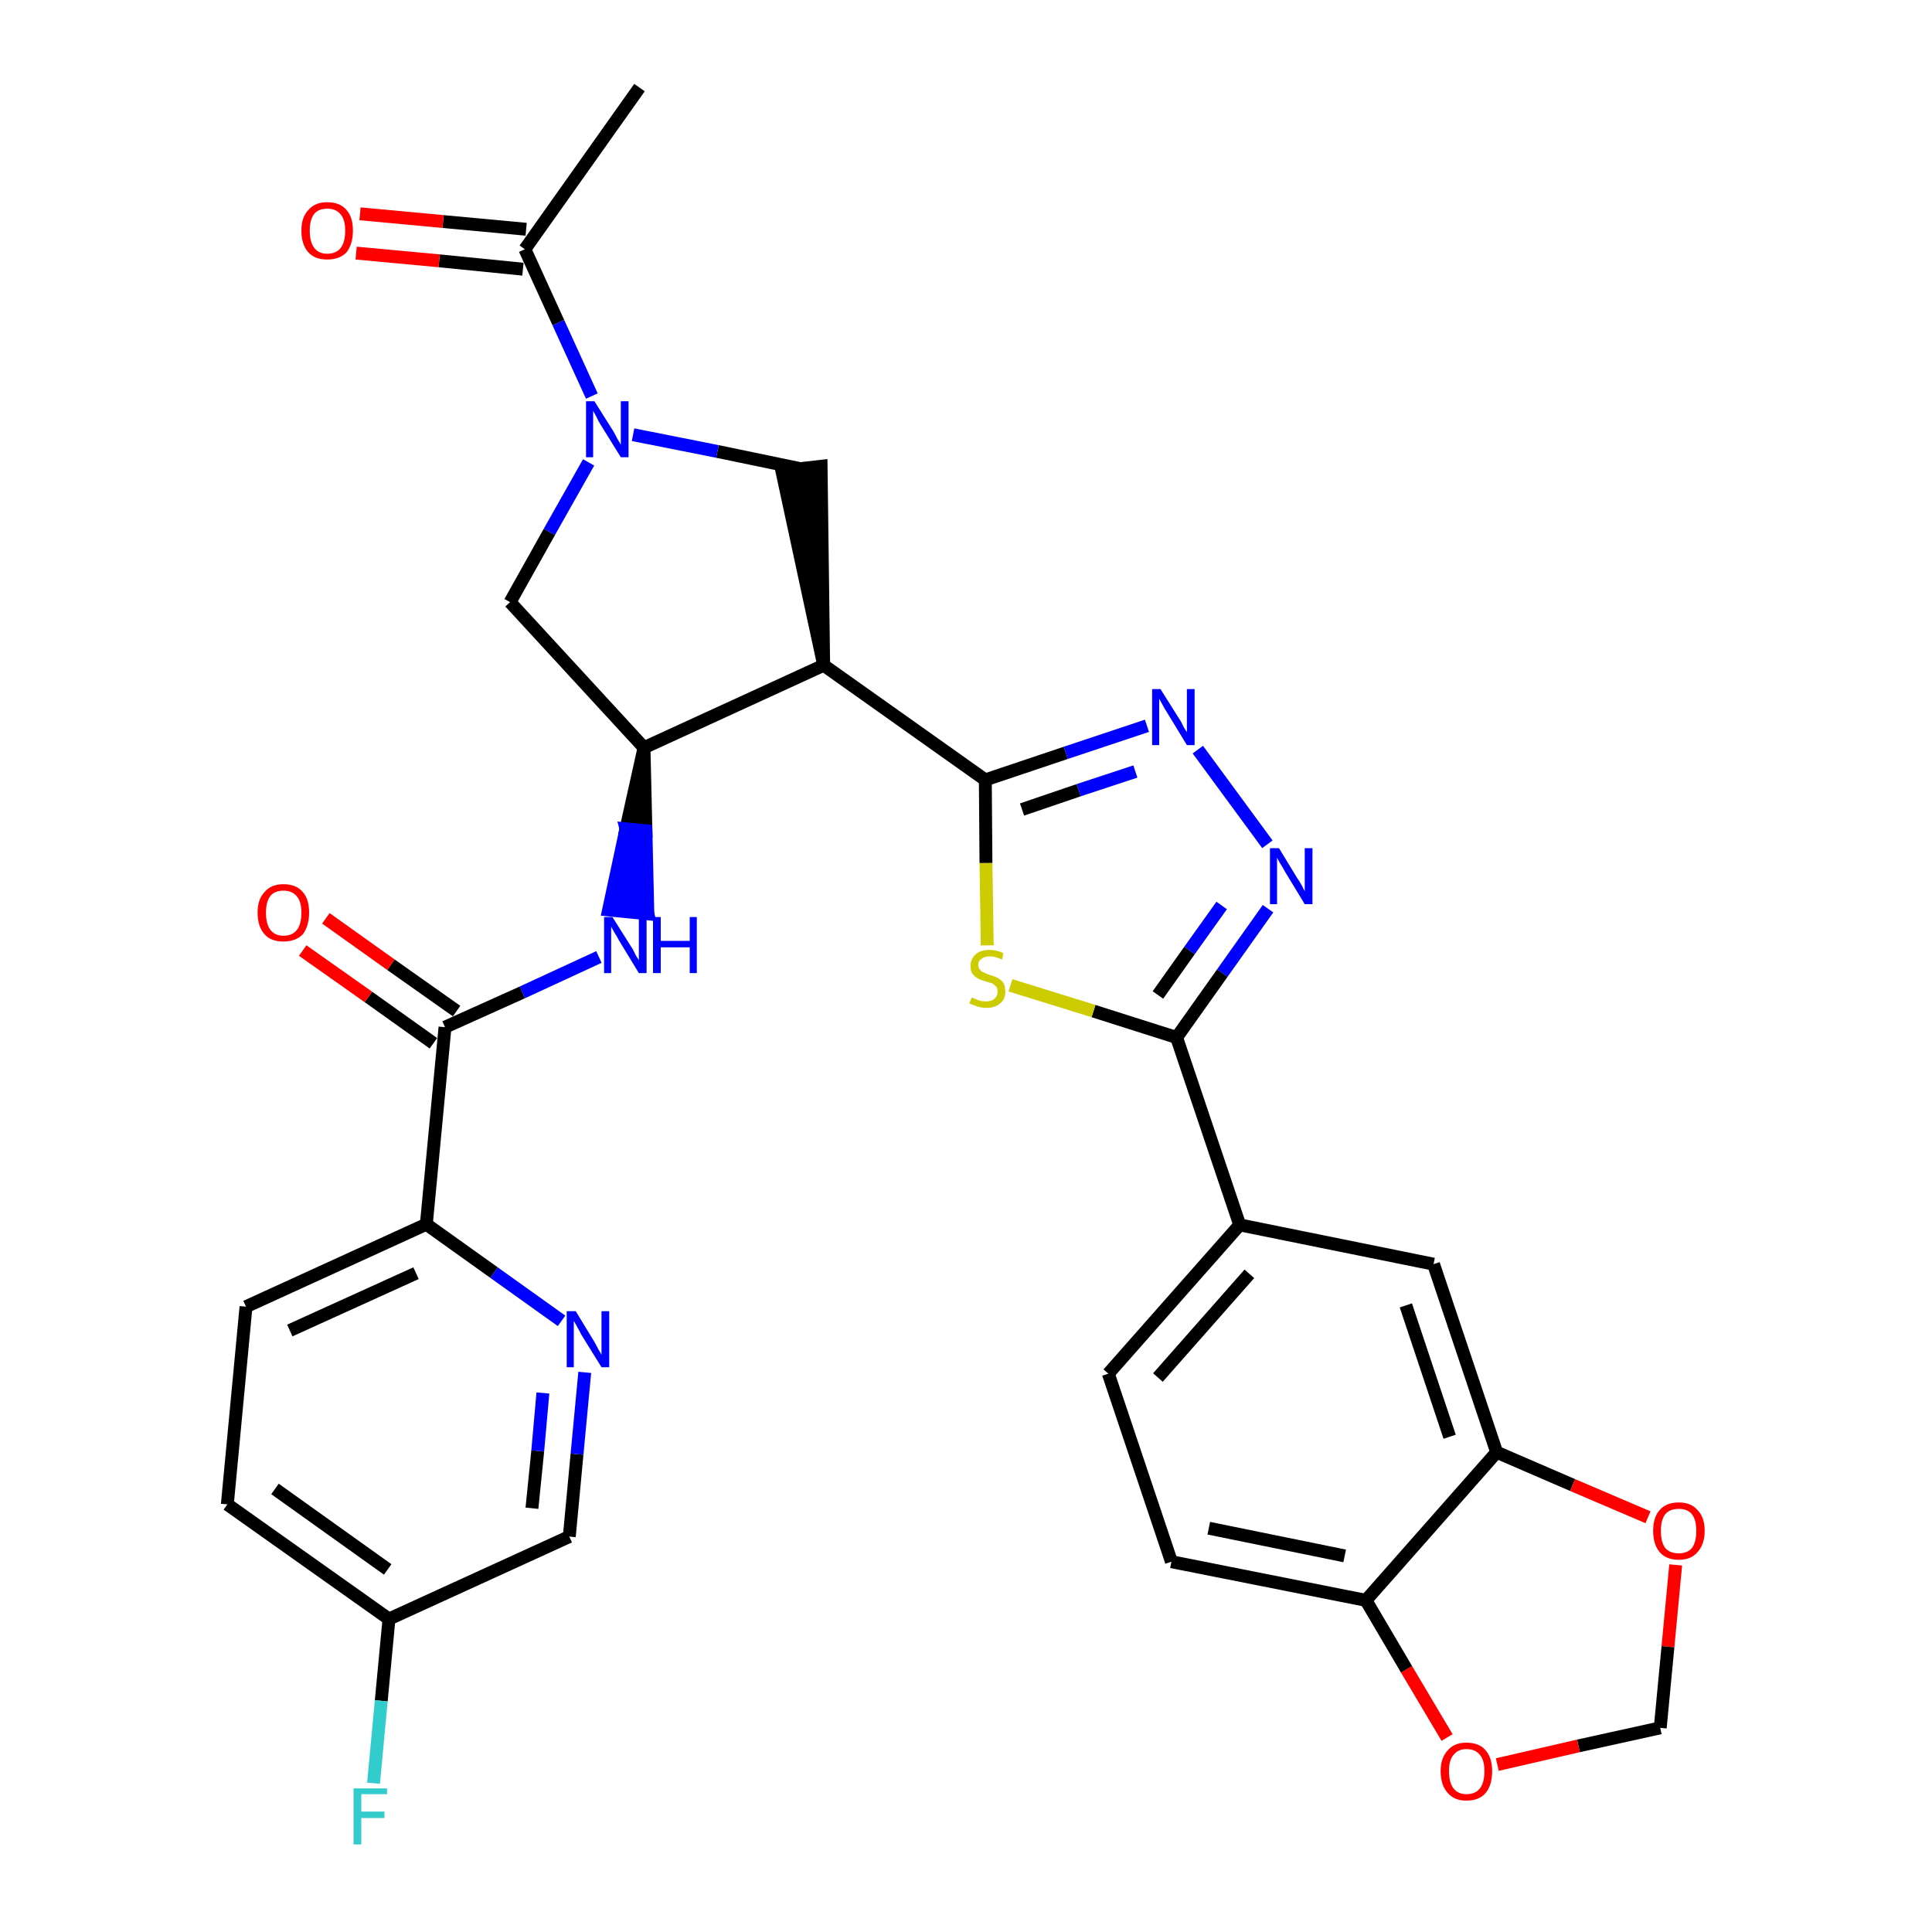<?xml version='1.0' encoding='iso-8859-1'?>
<svg version='1.1' baseProfile='full'
              xmlns='http://www.w3.org/2000/svg'
                      xmlns:rdkit='http://www.rdkit.org/xml'
                      xmlns:xlink='http://www.w3.org/1999/xlink'
                  xml:space='preserve'
width='300px' height='300px' viewBox='0 0 300 300'>
<!-- END OF HEADER -->
<path class='bond-0 atom-0 atom-1' d='M 99.3,13.6 L 81.5,38.7' style='fill:none;fill-rule:evenodd;stroke:#000000;stroke-width:2.0px;stroke-linecap:butt;stroke-linejoin:miter;stroke-opacity:1' />
<path class='bond-1 atom-1 atom-2' d='M 81.7,35.6 L 68.8,34.4' style='fill:none;fill-rule:evenodd;stroke:#000000;stroke-width:2.0px;stroke-linecap:butt;stroke-linejoin:miter;stroke-opacity:1' />
<path class='bond-1 atom-1 atom-2' d='M 68.8,34.4 L 55.9,33.2' style='fill:none;fill-rule:evenodd;stroke:#FF0000;stroke-width:2.0px;stroke-linecap:butt;stroke-linejoin:miter;stroke-opacity:1' />
<path class='bond-1 atom-1 atom-2' d='M 81.2,41.8 L 68.2,40.5' style='fill:none;fill-rule:evenodd;stroke:#000000;stroke-width:2.0px;stroke-linecap:butt;stroke-linejoin:miter;stroke-opacity:1' />
<path class='bond-1 atom-1 atom-2' d='M 68.2,40.5 L 55.3,39.3' style='fill:none;fill-rule:evenodd;stroke:#FF0000;stroke-width:2.0px;stroke-linecap:butt;stroke-linejoin:miter;stroke-opacity:1' />
<path class='bond-2 atom-1 atom-3' d='M 81.5,38.7 L 86.7,50.1' style='fill:none;fill-rule:evenodd;stroke:#000000;stroke-width:2.0px;stroke-linecap:butt;stroke-linejoin:miter;stroke-opacity:1' />
<path class='bond-2 atom-1 atom-3' d='M 86.7,50.1 L 91.9,61.5' style='fill:none;fill-rule:evenodd;stroke:#0000FF;stroke-width:2.0px;stroke-linecap:butt;stroke-linejoin:miter;stroke-opacity:1' />
<path class='bond-3 atom-3 atom-4' d='M 91.4,71.8 L 85.3,82.6' style='fill:none;fill-rule:evenodd;stroke:#0000FF;stroke-width:2.0px;stroke-linecap:butt;stroke-linejoin:miter;stroke-opacity:1' />
<path class='bond-3 atom-3 atom-4' d='M 85.3,82.6 L 79.2,93.5' style='fill:none;fill-rule:evenodd;stroke:#000000;stroke-width:2.0px;stroke-linecap:butt;stroke-linejoin:miter;stroke-opacity:1' />
<path class='bond-31 atom-31 atom-3' d='M 124.4,72.8 L 111.4,70.1' style='fill:none;fill-rule:evenodd;stroke:#000000;stroke-width:2.0px;stroke-linecap:butt;stroke-linejoin:miter;stroke-opacity:1' />
<path class='bond-31 atom-31 atom-3' d='M 111.4,70.1 L 98.3,67.5' style='fill:none;fill-rule:evenodd;stroke:#0000FF;stroke-width:2.0px;stroke-linecap:butt;stroke-linejoin:miter;stroke-opacity:1' />
<path class='bond-4 atom-4 atom-5' d='M 79.2,93.5 L 100.0,116.1' style='fill:none;fill-rule:evenodd;stroke:#000000;stroke-width:2.0px;stroke-linecap:butt;stroke-linejoin:miter;stroke-opacity:1' />
<path class='bond-5 atom-5 atom-6' d='M 100.0,116.1 L 97.2,128.7 L 100.3,129.0 Z' style='fill:#000000;fill-rule:evenodd;fill-opacity:1;stroke:#000000;stroke-width:2.0px;stroke-linecap:butt;stroke-linejoin:miter;stroke-opacity:1;' />
<path class='bond-5 atom-5 atom-6' d='M 97.2,128.7 L 100.6,141.9 L 94.5,141.3 Z' style='fill:#0000FF;fill-rule:evenodd;fill-opacity:1;stroke:#0000FF;stroke-width:2.0px;stroke-linecap:butt;stroke-linejoin:miter;stroke-opacity:1;' />
<path class='bond-5 atom-5 atom-6' d='M 97.2,128.7 L 100.3,129.0 L 100.6,141.9 Z' style='fill:#0000FF;fill-rule:evenodd;fill-opacity:1;stroke:#0000FF;stroke-width:2.0px;stroke-linecap:butt;stroke-linejoin:miter;stroke-opacity:1;' />
<path class='bond-15 atom-5 atom-16' d='M 100.0,116.1 L 127.9,103.3' style='fill:none;fill-rule:evenodd;stroke:#000000;stroke-width:2.0px;stroke-linecap:butt;stroke-linejoin:miter;stroke-opacity:1' />
<path class='bond-6 atom-6 atom-7' d='M 93.0,148.6 L 81.1,154.1' style='fill:none;fill-rule:evenodd;stroke:#0000FF;stroke-width:2.0px;stroke-linecap:butt;stroke-linejoin:miter;stroke-opacity:1' />
<path class='bond-6 atom-6 atom-7' d='M 81.1,154.1 L 69.1,159.5' style='fill:none;fill-rule:evenodd;stroke:#000000;stroke-width:2.0px;stroke-linecap:butt;stroke-linejoin:miter;stroke-opacity:1' />
<path class='bond-7 atom-7 atom-8' d='M 70.9,157.0 L 60.7,149.8' style='fill:none;fill-rule:evenodd;stroke:#000000;stroke-width:2.0px;stroke-linecap:butt;stroke-linejoin:miter;stroke-opacity:1' />
<path class='bond-7 atom-7 atom-8' d='M 60.7,149.8 L 50.6,142.6' style='fill:none;fill-rule:evenodd;stroke:#FF0000;stroke-width:2.0px;stroke-linecap:butt;stroke-linejoin:miter;stroke-opacity:1' />
<path class='bond-7 atom-7 atom-8' d='M 67.3,162.0 L 57.2,154.8' style='fill:none;fill-rule:evenodd;stroke:#000000;stroke-width:2.0px;stroke-linecap:butt;stroke-linejoin:miter;stroke-opacity:1' />
<path class='bond-7 atom-7 atom-8' d='M 57.2,154.8 L 47.0,147.6' style='fill:none;fill-rule:evenodd;stroke:#FF0000;stroke-width:2.0px;stroke-linecap:butt;stroke-linejoin:miter;stroke-opacity:1' />
<path class='bond-8 atom-7 atom-9' d='M 69.1,159.5 L 66.2,190.1' style='fill:none;fill-rule:evenodd;stroke:#000000;stroke-width:2.0px;stroke-linecap:butt;stroke-linejoin:miter;stroke-opacity:1' />
<path class='bond-9 atom-9 atom-10' d='M 66.2,190.1 L 38.2,202.9' style='fill:none;fill-rule:evenodd;stroke:#000000;stroke-width:2.0px;stroke-linecap:butt;stroke-linejoin:miter;stroke-opacity:1' />
<path class='bond-9 atom-9 atom-10' d='M 64.6,197.7 L 45.0,206.6' style='fill:none;fill-rule:evenodd;stroke:#000000;stroke-width:2.0px;stroke-linecap:butt;stroke-linejoin:miter;stroke-opacity:1' />
<path class='bond-32 atom-15 atom-9' d='M 87.2,205.1 L 76.7,197.6' style='fill:none;fill-rule:evenodd;stroke:#0000FF;stroke-width:2.0px;stroke-linecap:butt;stroke-linejoin:miter;stroke-opacity:1' />
<path class='bond-32 atom-15 atom-9' d='M 76.7,197.6 L 66.2,190.1' style='fill:none;fill-rule:evenodd;stroke:#000000;stroke-width:2.0px;stroke-linecap:butt;stroke-linejoin:miter;stroke-opacity:1' />
<path class='bond-10 atom-10 atom-11' d='M 38.2,202.9 L 35.3,233.6' style='fill:none;fill-rule:evenodd;stroke:#000000;stroke-width:2.0px;stroke-linecap:butt;stroke-linejoin:miter;stroke-opacity:1' />
<path class='bond-11 atom-11 atom-12' d='M 35.3,233.6 L 60.4,251.4' style='fill:none;fill-rule:evenodd;stroke:#000000;stroke-width:2.0px;stroke-linecap:butt;stroke-linejoin:miter;stroke-opacity:1' />
<path class='bond-11 atom-11 atom-12' d='M 42.7,231.2 L 60.2,243.7' style='fill:none;fill-rule:evenodd;stroke:#000000;stroke-width:2.0px;stroke-linecap:butt;stroke-linejoin:miter;stroke-opacity:1' />
<path class='bond-12 atom-12 atom-13' d='M 60.4,251.4 L 59.2,264.1' style='fill:none;fill-rule:evenodd;stroke:#000000;stroke-width:2.0px;stroke-linecap:butt;stroke-linejoin:miter;stroke-opacity:1' />
<path class='bond-12 atom-12 atom-13' d='M 59.2,264.1 L 58.0,276.9' style='fill:none;fill-rule:evenodd;stroke:#33CCCC;stroke-width:2.0px;stroke-linecap:butt;stroke-linejoin:miter;stroke-opacity:1' />
<path class='bond-13 atom-12 atom-14' d='M 60.4,251.4 L 88.4,238.6' style='fill:none;fill-rule:evenodd;stroke:#000000;stroke-width:2.0px;stroke-linecap:butt;stroke-linejoin:miter;stroke-opacity:1' />
<path class='bond-14 atom-14 atom-15' d='M 88.4,238.6 L 89.6,225.8' style='fill:none;fill-rule:evenodd;stroke:#000000;stroke-width:2.0px;stroke-linecap:butt;stroke-linejoin:miter;stroke-opacity:1' />
<path class='bond-14 atom-14 atom-15' d='M 89.6,225.8 L 90.8,213.1' style='fill:none;fill-rule:evenodd;stroke:#0000FF;stroke-width:2.0px;stroke-linecap:butt;stroke-linejoin:miter;stroke-opacity:1' />
<path class='bond-14 atom-14 atom-15' d='M 82.6,234.2 L 83.5,225.3' style='fill:none;fill-rule:evenodd;stroke:#000000;stroke-width:2.0px;stroke-linecap:butt;stroke-linejoin:miter;stroke-opacity:1' />
<path class='bond-14 atom-14 atom-15' d='M 83.5,225.3 L 84.3,216.3' style='fill:none;fill-rule:evenodd;stroke:#0000FF;stroke-width:2.0px;stroke-linecap:butt;stroke-linejoin:miter;stroke-opacity:1' />
<path class='bond-16 atom-16 atom-17' d='M 127.9,103.3 L 153.0,121.1' style='fill:none;fill-rule:evenodd;stroke:#000000;stroke-width:2.0px;stroke-linecap:butt;stroke-linejoin:miter;stroke-opacity:1' />
<path class='bond-30 atom-16 atom-31' d='M 127.9,103.3 L 127.5,72.4 L 121.4,73.1 Z' style='fill:#000000;fill-rule:evenodd;fill-opacity:1;stroke:#000000;stroke-width:2.0px;stroke-linecap:butt;stroke-linejoin:miter;stroke-opacity:1;' />
<path class='bond-17 atom-17 atom-18' d='M 153.0,121.1 L 165.5,116.9' style='fill:none;fill-rule:evenodd;stroke:#000000;stroke-width:2.0px;stroke-linecap:butt;stroke-linejoin:miter;stroke-opacity:1' />
<path class='bond-17 atom-17 atom-18' d='M 165.5,116.9 L 178.1,112.7' style='fill:none;fill-rule:evenodd;stroke:#0000FF;stroke-width:2.0px;stroke-linecap:butt;stroke-linejoin:miter;stroke-opacity:1' />
<path class='bond-17 atom-17 atom-18' d='M 158.7,125.7 L 167.5,122.7' style='fill:none;fill-rule:evenodd;stroke:#000000;stroke-width:2.0px;stroke-linecap:butt;stroke-linejoin:miter;stroke-opacity:1' />
<path class='bond-17 atom-17 atom-18' d='M 167.5,122.7 L 176.3,119.8' style='fill:none;fill-rule:evenodd;stroke:#0000FF;stroke-width:2.0px;stroke-linecap:butt;stroke-linejoin:miter;stroke-opacity:1' />
<path class='bond-33 atom-30 atom-17' d='M 153.3,146.8 L 153.1,134.0' style='fill:none;fill-rule:evenodd;stroke:#CCCC00;stroke-width:2.0px;stroke-linecap:butt;stroke-linejoin:miter;stroke-opacity:1' />
<path class='bond-33 atom-30 atom-17' d='M 153.1,134.0 L 153.0,121.1' style='fill:none;fill-rule:evenodd;stroke:#000000;stroke-width:2.0px;stroke-linecap:butt;stroke-linejoin:miter;stroke-opacity:1' />
<path class='bond-18 atom-18 atom-19' d='M 186.0,116.4 L 196.8,131.1' style='fill:none;fill-rule:evenodd;stroke:#0000FF;stroke-width:2.0px;stroke-linecap:butt;stroke-linejoin:miter;stroke-opacity:1' />
<path class='bond-19 atom-19 atom-20' d='M 196.9,141.1 L 189.8,151.1' style='fill:none;fill-rule:evenodd;stroke:#0000FF;stroke-width:2.0px;stroke-linecap:butt;stroke-linejoin:miter;stroke-opacity:1' />
<path class='bond-19 atom-19 atom-20' d='M 189.8,151.1 L 182.7,161.1' style='fill:none;fill-rule:evenodd;stroke:#000000;stroke-width:2.0px;stroke-linecap:butt;stroke-linejoin:miter;stroke-opacity:1' />
<path class='bond-19 atom-19 atom-20' d='M 189.7,140.6 L 184.7,147.6' style='fill:none;fill-rule:evenodd;stroke:#0000FF;stroke-width:2.0px;stroke-linecap:butt;stroke-linejoin:miter;stroke-opacity:1' />
<path class='bond-19 atom-19 atom-20' d='M 184.7,147.6 L 179.8,154.5' style='fill:none;fill-rule:evenodd;stroke:#000000;stroke-width:2.0px;stroke-linecap:butt;stroke-linejoin:miter;stroke-opacity:1' />
<path class='bond-20 atom-20 atom-21' d='M 182.7,161.1 L 192.5,190.2' style='fill:none;fill-rule:evenodd;stroke:#000000;stroke-width:2.0px;stroke-linecap:butt;stroke-linejoin:miter;stroke-opacity:1' />
<path class='bond-29 atom-20 atom-30' d='M 182.7,161.1 L 169.8,157.0' style='fill:none;fill-rule:evenodd;stroke:#000000;stroke-width:2.0px;stroke-linecap:butt;stroke-linejoin:miter;stroke-opacity:1' />
<path class='bond-29 atom-20 atom-30' d='M 169.8,157.0 L 156.9,153.0' style='fill:none;fill-rule:evenodd;stroke:#CCCC00;stroke-width:2.0px;stroke-linecap:butt;stroke-linejoin:miter;stroke-opacity:1' />
<path class='bond-21 atom-21 atom-22' d='M 192.5,190.2 L 172.1,213.3' style='fill:none;fill-rule:evenodd;stroke:#000000;stroke-width:2.0px;stroke-linecap:butt;stroke-linejoin:miter;stroke-opacity:1' />
<path class='bond-21 atom-21 atom-22' d='M 194.0,197.8 L 179.8,213.9' style='fill:none;fill-rule:evenodd;stroke:#000000;stroke-width:2.0px;stroke-linecap:butt;stroke-linejoin:miter;stroke-opacity:1' />
<path class='bond-34 atom-26 atom-21' d='M 222.6,196.3 L 192.5,190.2' style='fill:none;fill-rule:evenodd;stroke:#000000;stroke-width:2.0px;stroke-linecap:butt;stroke-linejoin:miter;stroke-opacity:1' />
<path class='bond-22 atom-22 atom-23' d='M 172.1,213.3 L 181.9,242.5' style='fill:none;fill-rule:evenodd;stroke:#000000;stroke-width:2.0px;stroke-linecap:butt;stroke-linejoin:miter;stroke-opacity:1' />
<path class='bond-23 atom-23 atom-24' d='M 181.9,242.5 L 212.1,248.5' style='fill:none;fill-rule:evenodd;stroke:#000000;stroke-width:2.0px;stroke-linecap:butt;stroke-linejoin:miter;stroke-opacity:1' />
<path class='bond-23 atom-23 atom-24' d='M 187.7,237.3 L 208.8,241.6' style='fill:none;fill-rule:evenodd;stroke:#000000;stroke-width:2.0px;stroke-linecap:butt;stroke-linejoin:miter;stroke-opacity:1' />
<path class='bond-24 atom-24 atom-25' d='M 212.1,248.5 L 232.4,225.5' style='fill:none;fill-rule:evenodd;stroke:#000000;stroke-width:2.0px;stroke-linecap:butt;stroke-linejoin:miter;stroke-opacity:1' />
<path class='bond-35 atom-29 atom-24' d='M 224.7,269.8 L 218.4,259.2' style='fill:none;fill-rule:evenodd;stroke:#FF0000;stroke-width:2.0px;stroke-linecap:butt;stroke-linejoin:miter;stroke-opacity:1' />
<path class='bond-35 atom-29 atom-24' d='M 218.4,259.2 L 212.1,248.5' style='fill:none;fill-rule:evenodd;stroke:#000000;stroke-width:2.0px;stroke-linecap:butt;stroke-linejoin:miter;stroke-opacity:1' />
<path class='bond-25 atom-25 atom-26' d='M 232.4,225.5 L 222.6,196.3' style='fill:none;fill-rule:evenodd;stroke:#000000;stroke-width:2.0px;stroke-linecap:butt;stroke-linejoin:miter;stroke-opacity:1' />
<path class='bond-25 atom-25 atom-26' d='M 225.1,223.1 L 218.3,202.7' style='fill:none;fill-rule:evenodd;stroke:#000000;stroke-width:2.0px;stroke-linecap:butt;stroke-linejoin:miter;stroke-opacity:1' />
<path class='bond-26 atom-25 atom-27' d='M 232.4,225.5 L 244.2,230.6' style='fill:none;fill-rule:evenodd;stroke:#000000;stroke-width:2.0px;stroke-linecap:butt;stroke-linejoin:miter;stroke-opacity:1' />
<path class='bond-26 atom-25 atom-27' d='M 244.2,230.6 L 255.9,235.6' style='fill:none;fill-rule:evenodd;stroke:#FF0000;stroke-width:2.0px;stroke-linecap:butt;stroke-linejoin:miter;stroke-opacity:1' />
<path class='bond-27 atom-27 atom-28' d='M 260.2,243.0 L 259.0,255.7' style='fill:none;fill-rule:evenodd;stroke:#FF0000;stroke-width:2.0px;stroke-linecap:butt;stroke-linejoin:miter;stroke-opacity:1' />
<path class='bond-27 atom-27 atom-28' d='M 259.0,255.7 L 257.8,268.3' style='fill:none;fill-rule:evenodd;stroke:#000000;stroke-width:2.0px;stroke-linecap:butt;stroke-linejoin:miter;stroke-opacity:1' />
<path class='bond-28 atom-28 atom-29' d='M 257.8,268.3 L 245.1,271.1' style='fill:none;fill-rule:evenodd;stroke:#000000;stroke-width:2.0px;stroke-linecap:butt;stroke-linejoin:miter;stroke-opacity:1' />
<path class='bond-28 atom-28 atom-29' d='M 245.1,271.1 L 232.5,274.0' style='fill:none;fill-rule:evenodd;stroke:#FF0000;stroke-width:2.0px;stroke-linecap:butt;stroke-linejoin:miter;stroke-opacity:1' />
<path  class='atom-2' d='M 46.8 35.8
Q 46.8 33.7, 47.9 32.6
Q 48.9 31.4, 50.8 31.4
Q 52.8 31.4, 53.8 32.6
Q 54.8 33.7, 54.8 35.8
Q 54.8 37.9, 53.8 39.2
Q 52.7 40.3, 50.8 40.3
Q 48.9 40.3, 47.9 39.2
Q 46.8 38.0, 46.8 35.8
M 50.8 39.4
Q 52.2 39.4, 52.9 38.5
Q 53.6 37.6, 53.6 35.8
Q 53.6 34.1, 52.9 33.3
Q 52.2 32.4, 50.8 32.4
Q 49.5 32.4, 48.8 33.2
Q 48.1 34.1, 48.1 35.8
Q 48.1 37.6, 48.8 38.5
Q 49.5 39.4, 50.8 39.4
' fill='#FF0000'/>
<path  class='atom-3' d='M 92.3 62.3
L 95.2 66.9
Q 95.5 67.4, 95.9 68.2
Q 96.4 69.0, 96.4 69.1
L 96.4 62.3
L 97.6 62.3
L 97.6 71.0
L 96.4 71.0
L 93.3 66.0
Q 92.9 65.4, 92.6 64.7
Q 92.2 64.0, 92.1 63.8
L 92.1 71.0
L 91.0 71.0
L 91.0 62.3
L 92.3 62.3
' fill='#0000FF'/>
<path  class='atom-6' d='M 95.1 142.4
L 98.0 147.0
Q 98.3 147.4, 98.7 148.3
Q 99.2 149.1, 99.2 149.1
L 99.2 142.4
L 100.4 142.4
L 100.4 151.1
L 99.2 151.1
L 96.1 146.0
Q 95.8 145.4, 95.4 144.8
Q 95.0 144.1, 94.9 143.9
L 94.9 151.1
L 93.8 151.1
L 93.8 142.4
L 95.1 142.4
' fill='#0000FF'/>
<path  class='atom-6' d='M 101.4 142.4
L 102.6 142.4
L 102.6 146.1
L 107.1 146.1
L 107.1 142.4
L 108.2 142.4
L 108.2 151.1
L 107.1 151.1
L 107.1 147.1
L 102.6 147.1
L 102.6 151.1
L 101.4 151.1
L 101.4 142.4
' fill='#0000FF'/>
<path  class='atom-8' d='M 40.0 141.7
Q 40.0 139.6, 41.1 138.5
Q 42.1 137.3, 44.0 137.3
Q 46.0 137.3, 47.0 138.5
Q 48.0 139.6, 48.0 141.7
Q 48.0 143.8, 47.0 145.1
Q 45.9 146.2, 44.0 146.2
Q 42.1 146.2, 41.1 145.1
Q 40.0 143.9, 40.0 141.7
M 44.0 145.3
Q 45.4 145.3, 46.1 144.4
Q 46.8 143.5, 46.8 141.7
Q 46.8 140.0, 46.1 139.2
Q 45.4 138.3, 44.0 138.3
Q 42.7 138.3, 42.0 139.1
Q 41.3 140.0, 41.3 141.7
Q 41.3 143.5, 42.0 144.4
Q 42.7 145.3, 44.0 145.3
' fill='#FF0000'/>
<path  class='atom-13' d='M 54.9 277.7
L 60.1 277.7
L 60.1 278.6
L 56.1 278.6
L 56.1 281.3
L 59.7 281.3
L 59.7 282.3
L 56.1 282.3
L 56.1 286.4
L 54.9 286.4
L 54.9 277.7
' fill='#33CCCC'/>
<path  class='atom-15' d='M 89.4 203.6
L 92.2 208.2
Q 92.5 208.7, 92.9 209.5
Q 93.4 210.3, 93.4 210.4
L 93.4 203.6
L 94.6 203.6
L 94.6 212.3
L 93.4 212.3
L 90.3 207.3
Q 90.0 206.7, 89.6 206.0
Q 89.2 205.3, 89.1 205.1
L 89.1 212.3
L 88.0 212.3
L 88.0 203.6
L 89.4 203.6
' fill='#0000FF'/>
<path  class='atom-18' d='M 180.2 107.0
L 183.1 111.6
Q 183.4 112.0, 183.8 112.9
Q 184.3 113.7, 184.3 113.7
L 184.3 107.0
L 185.5 107.0
L 185.5 115.7
L 184.3 115.7
L 181.2 110.6
Q 180.8 110.0, 180.5 109.4
Q 180.1 108.7, 180.0 108.5
L 180.0 115.7
L 178.9 115.7
L 178.9 107.0
L 180.2 107.0
' fill='#0000FF'/>
<path  class='atom-19' d='M 198.6 131.7
L 201.4 136.3
Q 201.7 136.7, 202.2 137.6
Q 202.6 138.4, 202.6 138.4
L 202.6 131.7
L 203.8 131.7
L 203.8 140.4
L 202.6 140.4
L 199.5 135.3
Q 199.2 134.7, 198.8 134.1
Q 198.4 133.4, 198.3 133.2
L 198.3 140.4
L 197.2 140.4
L 197.2 131.7
L 198.6 131.7
' fill='#0000FF'/>
<path  class='atom-27' d='M 256.7 237.7
Q 256.7 235.6, 257.7 234.5
Q 258.7 233.3, 260.7 233.3
Q 262.6 233.3, 263.6 234.5
Q 264.7 235.6, 264.7 237.7
Q 264.7 239.8, 263.6 241.0
Q 262.6 242.2, 260.7 242.2
Q 258.7 242.2, 257.7 241.0
Q 256.7 239.8, 256.7 237.7
M 260.7 241.2
Q 262.0 241.2, 262.7 240.4
Q 263.4 239.5, 263.4 237.7
Q 263.4 236.0, 262.7 235.1
Q 262.0 234.3, 260.7 234.3
Q 259.3 234.3, 258.6 235.1
Q 257.9 236.0, 257.9 237.7
Q 257.9 239.5, 258.6 240.4
Q 259.3 241.2, 260.7 241.2
' fill='#FF0000'/>
<path  class='atom-29' d='M 223.7 275.0
Q 223.7 273.0, 224.8 271.8
Q 225.8 270.6, 227.7 270.6
Q 229.7 270.6, 230.7 271.8
Q 231.7 273.0, 231.7 275.0
Q 231.7 277.2, 230.7 278.4
Q 229.7 279.6, 227.7 279.6
Q 225.8 279.6, 224.8 278.4
Q 223.7 277.2, 223.7 275.0
M 227.7 278.6
Q 229.1 278.6, 229.8 277.7
Q 230.5 276.8, 230.5 275.0
Q 230.5 273.3, 229.8 272.5
Q 229.1 271.6, 227.7 271.6
Q 226.4 271.6, 225.7 272.5
Q 225.0 273.3, 225.0 275.0
Q 225.0 276.8, 225.7 277.7
Q 226.4 278.6, 227.7 278.6
' fill='#FF0000'/>
<path  class='atom-30' d='M 150.9 154.9
Q 151.0 154.9, 151.4 155.1
Q 151.8 155.3, 152.2 155.4
Q 152.7 155.5, 153.1 155.5
Q 153.9 155.5, 154.4 155.1
Q 154.9 154.7, 154.9 154.0
Q 154.9 153.5, 154.7 153.2
Q 154.4 152.9, 154.1 152.7
Q 153.7 152.6, 153.1 152.4
Q 152.3 152.2, 151.8 151.9
Q 151.4 151.7, 151.0 151.2
Q 150.7 150.8, 150.7 150.0
Q 150.7 148.9, 151.5 148.2
Q 152.2 147.5, 153.7 147.5
Q 154.7 147.5, 155.8 148.0
L 155.6 149.0
Q 154.5 148.5, 153.7 148.5
Q 152.9 148.5, 152.4 148.9
Q 151.9 149.2, 151.9 149.8
Q 151.9 150.3, 152.2 150.6
Q 152.4 150.9, 152.8 151.0
Q 153.1 151.2, 153.7 151.4
Q 154.5 151.6, 155.0 151.9
Q 155.4 152.1, 155.8 152.6
Q 156.1 153.1, 156.1 154.0
Q 156.1 155.2, 155.3 155.8
Q 154.5 156.5, 153.2 156.5
Q 152.4 156.5, 151.8 156.3
Q 151.2 156.1, 150.5 155.8
L 150.9 154.9
' fill='#CCCC00'/>
</svg>
